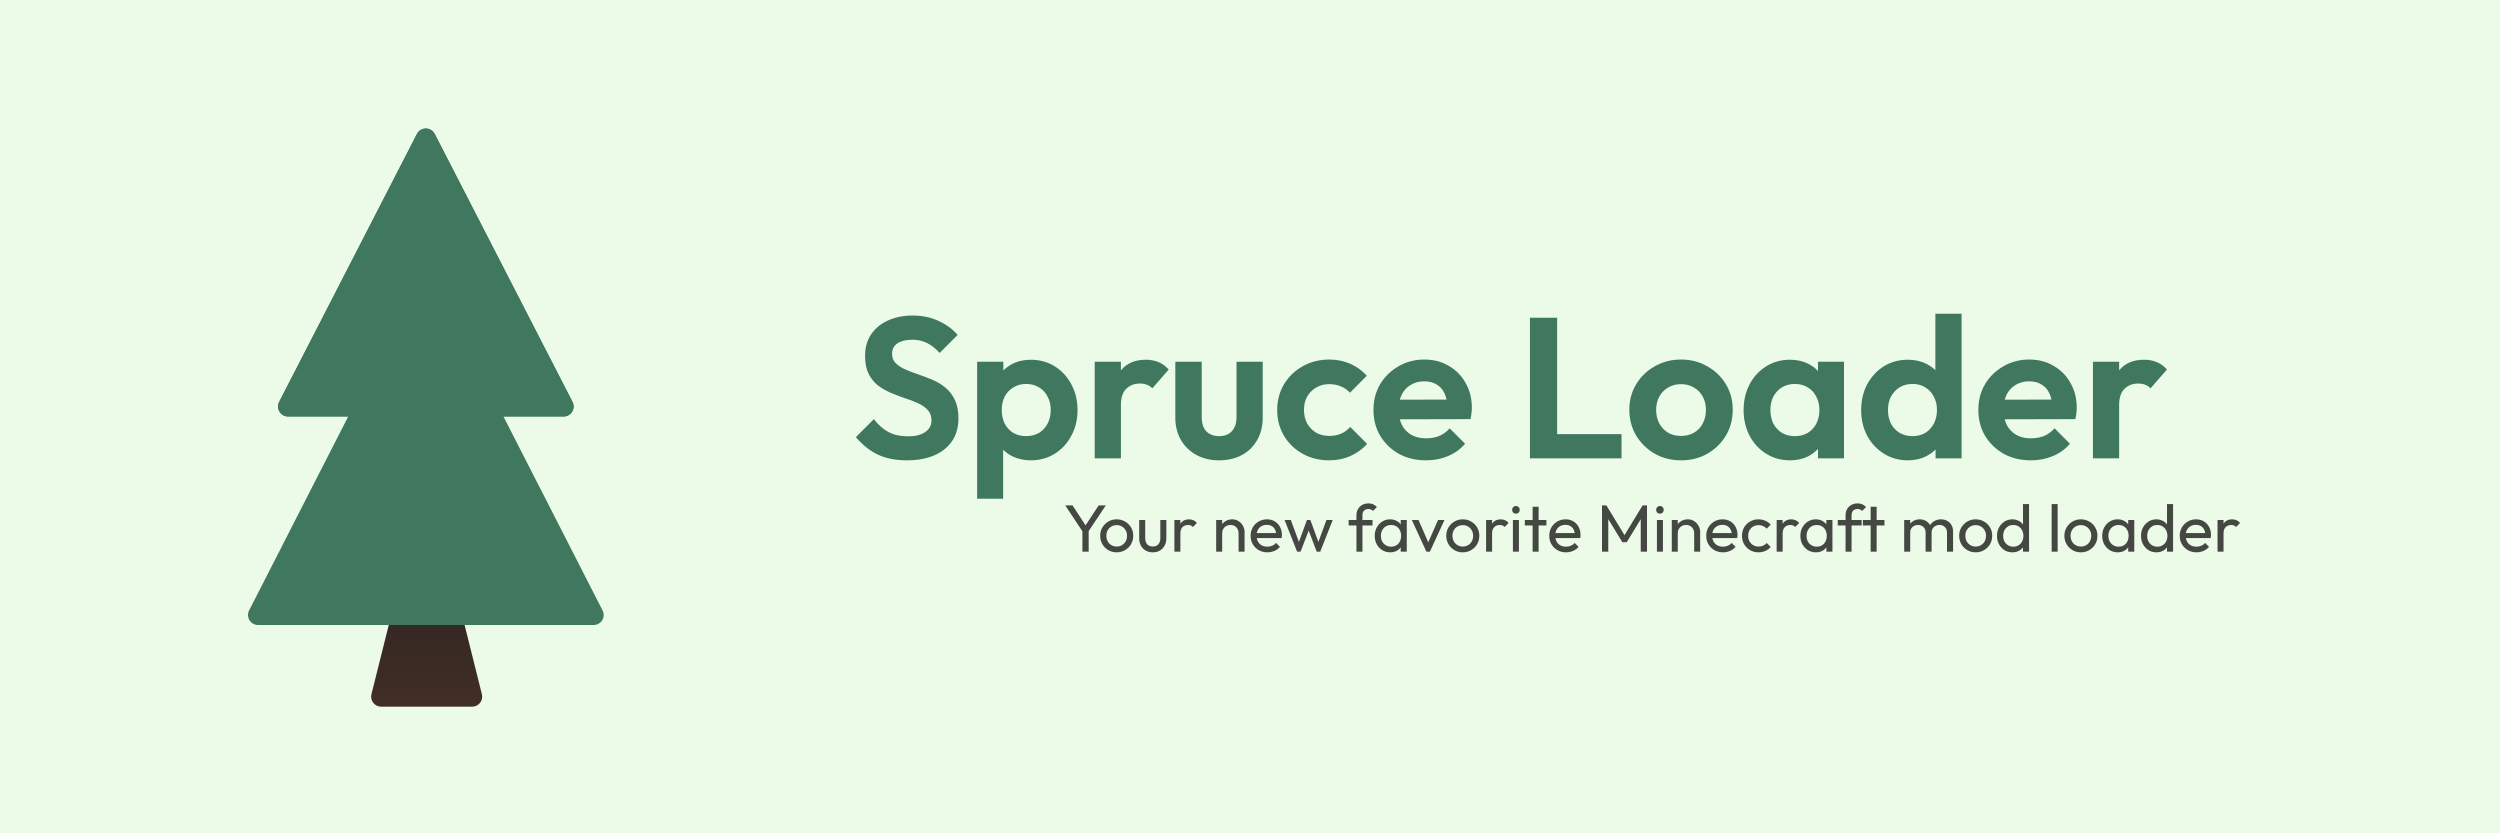 <svg width="1500" height="500" viewBox="0 0 1500 500" fill="none" xmlns="http://www.w3.org/2000/svg">
<rect width="1500" height="500" fill="#EBFBE7"/>
<path d="M544.12 276.2C537.32 276.2 531.48 275.04 526.6 272.72C521.8 270.4 517.44 266.92 513.52 262.28L524.32 251.48C526.8 254.76 529.68 257.32 532.96 259.16C536.24 260.92 540.24 261.8 544.96 261.8C549.2 261.8 552.56 260.96 555.04 259.28C557.6 257.6 558.88 255.28 558.88 252.32C558.88 249.76 558.16 247.68 556.72 246.08C555.28 244.48 553.36 243.12 550.96 242C548.64 240.88 546.04 239.88 543.16 239C540.36 238.04 537.52 236.96 534.64 235.76C531.84 234.56 529.24 233.08 526.84 231.32C524.52 229.48 522.64 227.16 521.2 224.36C519.76 221.48 519.04 217.88 519.04 213.56C519.04 208.44 520.28 204.08 522.76 200.48C525.24 196.88 528.64 194.12 532.96 192.2C537.28 190.28 542.16 189.32 547.6 189.32C553.36 189.32 558.56 190.4 563.2 192.56C567.84 194.72 571.64 197.52 574.6 200.96L563.8 211.76C561.32 209.04 558.76 207.04 556.12 205.76C553.56 204.48 550.64 203.84 547.36 203.84C543.6 203.84 540.64 204.56 538.48 206C536.32 207.44 535.24 209.52 535.24 212.24C535.24 214.56 535.96 216.44 537.4 217.88C538.84 219.32 540.72 220.56 543.04 221.6C545.44 222.64 548.04 223.64 550.84 224.6C553.72 225.56 556.56 226.64 559.36 227.84C562.24 229.04 564.84 230.6 567.16 232.52C569.56 234.44 571.48 236.92 572.92 239.96C574.36 242.92 575.08 246.6 575.08 251C575.08 258.84 572.32 265 566.8 269.48C561.28 273.96 553.72 276.2 544.12 276.2ZM618.44 276.2C614.28 276.2 610.52 275.36 607.16 273.68C603.8 271.92 601.12 269.56 599.12 266.6C597.12 263.64 596.04 260.24 595.88 256.4V235.88C596.04 232.04 597.12 228.64 599.12 225.68C601.2 222.64 603.88 220.24 607.16 218.48C610.52 216.72 614.28 215.84 618.44 215.84C623.8 215.84 628.6 217.16 632.84 219.8C637.08 222.44 640.4 226.04 642.8 230.6C645.28 235.16 646.52 240.32 646.52 246.08C646.52 251.76 645.28 256.88 642.8 261.44C640.4 266 637.08 269.6 632.84 272.24C628.6 274.88 623.8 276.2 618.44 276.2ZM615.68 261.68C618.56 261.68 621.12 261.04 623.36 259.76C625.6 258.4 627.32 256.56 628.52 254.24C629.8 251.84 630.44 249.08 630.44 245.96C630.44 242.92 629.8 240.24 628.52 237.92C627.32 235.52 625.6 233.68 623.36 232.4C621.12 231.04 618.56 230.36 615.68 230.36C612.88 230.36 610.36 231.04 608.12 232.4C605.88 233.68 604.12 235.52 602.84 237.92C601.64 240.24 601.04 242.92 601.04 245.96C601.04 249.08 601.64 251.84 602.84 254.24C604.12 256.56 605.84 258.4 608 259.76C610.24 261.04 612.8 261.68 615.68 261.68ZM586.28 299.24V217.04H602V232.28L599.36 246.32L601.88 260.36V299.24H586.28ZM656.827 275V217.04H672.547V275H656.827ZM672.547 242.96L666.427 238.88C667.147 231.76 669.227 226.16 672.667 222.08C676.107 217.92 681.067 215.84 687.547 215.84C690.347 215.84 692.867 216.32 695.107 217.28C697.347 218.16 699.387 219.64 701.227 221.72L691.387 233C690.507 232.04 689.427 231.32 688.147 230.84C686.947 230.36 685.547 230.12 683.947 230.12C680.587 230.12 677.827 231.2 675.667 233.36C673.587 235.44 672.547 238.64 672.547 242.96ZM731.469 276.2C726.349 276.2 721.789 275.12 717.789 272.96C713.869 270.8 710.789 267.8 708.549 263.96C706.309 260.12 705.189 255.68 705.189 250.64V217.04H721.029V250.28C721.029 252.68 721.429 254.76 722.229 256.52C723.029 258.2 724.229 259.48 725.829 260.36C727.429 261.24 729.309 261.68 731.469 261.68C734.749 261.68 737.309 260.68 739.149 258.68C740.989 256.68 741.909 253.88 741.909 250.28V217.04H757.629V250.64C757.629 255.76 756.509 260.24 754.269 264.08C752.109 267.92 749.029 270.92 745.029 273.08C741.109 275.16 736.589 276.2 731.469 276.2ZM797.508 276.2C791.588 276.2 786.268 274.88 781.548 272.24C776.828 269.6 773.108 266 770.388 261.44C767.668 256.88 766.308 251.76 766.308 246.08C766.308 240.32 767.668 235.16 770.388 230.6C773.108 226.04 776.828 222.44 781.548 219.8C786.348 217.08 791.668 215.72 797.508 215.72C802.068 215.72 806.268 216.56 810.108 218.24C813.948 219.92 817.268 222.32 820.068 225.44L809.988 235.64C808.468 233.96 806.628 232.68 804.468 231.8C802.388 230.92 800.068 230.48 797.508 230.48C794.628 230.48 792.028 231.16 789.708 232.52C787.468 233.8 785.668 235.6 784.308 237.92C783.028 240.16 782.388 242.84 782.388 245.96C782.388 249 783.028 251.72 784.308 254.12C785.668 256.44 787.468 258.28 789.708 259.64C792.028 260.92 794.628 261.56 797.508 261.56C800.148 261.56 802.508 261.12 804.588 260.24C806.748 259.28 808.588 257.92 810.108 256.16L820.308 266.36C817.348 269.56 813.948 272 810.108 273.68C806.268 275.36 802.068 276.2 797.508 276.2ZM855.641 276.2C849.561 276.2 844.161 274.92 839.441 272.36C834.721 269.72 830.961 266.12 828.161 261.56C825.441 257 824.081 251.8 824.081 245.96C824.081 240.2 825.401 235.08 828.041 230.6C830.761 226.04 834.441 222.44 839.081 219.8C843.721 217.08 848.881 215.72 854.561 215.72C860.161 215.72 865.081 217 869.321 219.56C873.641 222.04 877.001 225.48 879.401 229.88C881.881 234.2 883.121 239.12 883.121 244.64C883.121 245.68 883.041 246.76 882.881 247.88C882.801 248.92 882.601 250.12 882.281 251.48L833.561 251.6V239.84L874.961 239.72L868.601 244.64C868.441 241.2 867.801 238.32 866.681 236C865.641 233.68 864.081 231.92 862.001 230.72C860.001 229.44 857.521 228.8 854.561 228.8C851.441 228.8 848.721 229.52 846.401 230.96C844.081 232.32 842.281 234.28 841.001 236.84C839.801 239.32 839.201 242.28 839.201 245.72C839.201 249.24 839.841 252.32 841.121 254.96C842.481 257.52 844.401 259.52 846.881 260.96C849.361 262.32 852.241 263 855.521 263C858.481 263 861.161 262.52 863.561 261.56C865.961 260.52 868.041 259 869.801 257L879.041 266.24C876.241 269.52 872.801 272 868.721 273.68C864.721 275.36 860.361 276.2 855.641 276.2ZM917.96 275V190.64H934.28V275H917.96ZM929.96 275V260.48H972.92V275H929.96ZM1008.68 276.2C1002.84 276.2 997.557 274.88 992.837 272.24C988.197 269.52 984.477 265.88 981.677 261.32C978.957 256.68 977.597 251.52 977.597 245.84C977.597 240.16 978.957 235.08 981.677 230.6C984.397 226.04 988.117 222.44 992.837 219.8C997.557 217.08 1002.8 215.72 1008.56 215.72C1014.48 215.72 1019.76 217.08 1024.4 219.8C1029.12 222.44 1032.84 226.04 1035.56 230.6C1038.28 235.08 1039.64 240.16 1039.64 245.84C1039.64 251.52 1038.28 256.68 1035.56 261.32C1032.84 265.88 1029.12 269.52 1024.4 272.24C1019.76 274.88 1014.52 276.2 1008.68 276.2ZM1008.56 261.56C1011.52 261.56 1014.12 260.92 1016.36 259.64C1018.68 258.28 1020.44 256.44 1021.64 254.12C1022.92 251.72 1023.56 249 1023.56 245.96C1023.56 242.92 1022.92 240.24 1021.64 237.92C1020.36 235.6 1018.6 233.8 1016.36 232.52C1014.12 231.16 1011.52 230.48 1008.56 230.48C1005.68 230.48 1003.12 231.16 1000.88 232.52C998.637 233.8 996.877 235.6 995.597 237.92C994.317 240.24 993.677 242.92 993.677 245.96C993.677 249 994.317 251.72 995.597 254.12C996.877 256.44 998.637 258.28 1000.88 259.64C1003.12 260.92 1005.68 261.56 1008.56 261.56ZM1074 276.2C1068.72 276.2 1063.96 274.88 1059.72 272.24C1055.48 269.6 1052.16 266 1049.76 261.44C1047.36 256.88 1046.16 251.76 1046.16 246.08C1046.16 240.32 1047.36 235.16 1049.76 230.6C1052.16 226.04 1055.48 222.44 1059.72 219.8C1063.96 217.16 1068.72 215.84 1074 215.84C1078.16 215.84 1081.88 216.68 1085.16 218.36C1088.44 220.04 1091.04 222.4 1092.96 225.44C1094.96 228.4 1096.04 231.76 1096.2 235.52V256.4C1096.04 260.24 1094.96 263.64 1092.96 266.6C1091.04 269.56 1088.44 271.92 1085.16 273.68C1081.88 275.36 1078.16 276.2 1074 276.2ZM1076.88 261.68C1081.28 261.68 1084.84 260.24 1087.56 257.36C1090.28 254.4 1091.64 250.6 1091.64 245.96C1091.64 242.92 1091 240.24 1089.72 237.92C1088.52 235.52 1086.8 233.68 1084.56 232.4C1082.4 231.04 1079.84 230.36 1076.88 230.36C1074 230.36 1071.44 231.04 1069.2 232.4C1067.04 233.68 1065.32 235.52 1064.04 237.92C1062.84 240.24 1062.24 242.92 1062.24 245.96C1062.24 249.08 1062.84 251.84 1064.04 254.24C1065.32 256.56 1067.04 258.4 1069.2 259.76C1071.44 261.04 1074 261.68 1076.88 261.68ZM1090.8 275V259.4L1093.32 245.24L1090.8 231.32V217.04H1106.4V275H1090.8ZM1144.78 276.2C1139.42 276.2 1134.62 274.88 1130.38 272.24C1126.14 269.6 1122.78 266 1120.3 261.44C1117.9 256.88 1116.7 251.76 1116.7 246.08C1116.7 240.32 1117.9 235.16 1120.3 230.6C1122.78 226.04 1126.1 222.44 1130.26 219.8C1134.5 217.16 1139.34 215.84 1144.78 215.84C1148.94 215.84 1152.66 216.68 1155.94 218.36C1159.3 220.04 1161.98 222.4 1163.98 225.44C1166.06 228.4 1167.18 231.76 1167.34 235.52V256.16C1167.18 259.92 1166.1 263.32 1164.1 266.36C1162.1 269.4 1159.42 271.8 1156.06 273.56C1152.7 275.32 1148.94 276.2 1144.78 276.2ZM1147.42 261.68C1150.38 261.68 1152.94 261.04 1155.1 259.76C1157.34 258.4 1159.06 256.56 1160.26 254.24C1161.54 251.84 1162.18 249.08 1162.18 245.96C1162.18 242.92 1161.54 240.24 1160.26 237.92C1159.06 235.52 1157.34 233.68 1155.1 232.4C1152.94 231.04 1150.42 230.36 1147.54 230.36C1144.58 230.36 1141.98 231.04 1139.74 232.4C1137.58 233.76 1135.86 235.6 1134.58 237.92C1133.38 240.24 1132.78 242.92 1132.78 245.96C1132.78 249.08 1133.38 251.84 1134.58 254.24C1135.86 256.56 1137.62 258.4 1139.86 259.76C1142.1 261.04 1144.62 261.68 1147.42 261.68ZM1176.94 275H1161.34V259.4L1163.86 245.24L1161.22 231.32V188.24H1176.94V275ZM1218.57 276.2C1212.49 276.2 1207.09 274.92 1202.37 272.36C1197.65 269.72 1193.89 266.12 1191.09 261.56C1188.37 257 1187.01 251.8 1187.01 245.96C1187.01 240.2 1188.33 235.08 1190.97 230.6C1193.69 226.04 1197.37 222.44 1202.01 219.8C1206.65 217.08 1211.81 215.72 1217.49 215.72C1223.09 215.72 1228.01 217 1232.25 219.56C1236.57 222.04 1239.93 225.48 1242.33 229.88C1244.81 234.2 1246.05 239.12 1246.05 244.64C1246.05 245.68 1245.97 246.76 1245.81 247.88C1245.73 248.92 1245.53 250.12 1245.21 251.48L1196.49 251.6V239.84L1237.89 239.72L1231.53 244.64C1231.37 241.2 1230.73 238.32 1229.61 236C1228.57 233.68 1227.01 231.92 1224.93 230.72C1222.93 229.44 1220.45 228.8 1217.49 228.8C1214.37 228.8 1211.65 229.52 1209.33 230.96C1207.01 232.32 1205.21 234.28 1203.93 236.84C1202.73 239.32 1202.13 242.28 1202.13 245.72C1202.13 249.24 1202.77 252.32 1204.05 254.96C1205.41 257.52 1207.33 259.52 1209.81 260.96C1212.29 262.32 1215.17 263 1218.45 263C1221.41 263 1224.09 262.52 1226.49 261.56C1228.89 260.52 1230.97 259 1232.73 257L1241.97 266.24C1239.17 269.52 1235.73 272 1231.65 273.68C1227.65 275.36 1223.29 276.2 1218.57 276.2ZM1255.77 275V217.04H1271.49V275H1255.77ZM1271.49 242.96L1265.37 238.88C1266.09 231.76 1268.17 226.16 1271.61 222.08C1275.05 217.92 1280.01 215.84 1286.49 215.84C1289.29 215.84 1291.81 216.32 1294.05 217.28C1296.29 218.16 1298.33 219.64 1300.17 221.72L1290.33 233C1289.45 232.04 1288.37 231.32 1287.09 230.84C1285.89 230.36 1284.49 230.12 1282.89 230.12C1279.53 230.12 1276.77 231.2 1274.61 233.36C1272.53 235.44 1271.49 238.64 1271.49 242.96Z" fill="url(#paint0_linear_23_159)"/>
<path d="M650.08 319.72L639.16 303.24H643.52L652.32 316.72H650.36L659.2 303.24H663.48L652.48 319.72H650.08ZM649.44 331V317.24H653.2V331H649.44ZM670.023 331.4C668.156 331.4 666.476 330.96 664.983 330.08C663.49 329.2 662.303 328.013 661.423 326.52C660.543 325 660.103 323.307 660.103 321.44C660.103 319.6 660.543 317.947 661.423 316.48C662.303 314.987 663.49 313.8 664.983 312.92C666.476 312.04 668.156 311.6 670.023 311.6C671.863 311.6 673.53 312.04 675.023 312.92C676.543 313.773 677.743 314.947 678.623 316.44C679.503 317.933 679.943 319.6 679.943 321.44C679.943 323.307 679.503 325 678.623 326.52C677.743 328.013 676.543 329.2 675.023 330.08C673.53 330.96 671.863 331.4 670.023 331.4ZM670.023 327.92C671.223 327.92 672.29 327.64 673.223 327.08C674.156 326.52 674.89 325.76 675.423 324.8C675.956 323.813 676.223 322.693 676.223 321.44C676.223 320.213 675.943 319.12 675.383 318.16C674.85 317.2 674.116 316.453 673.183 315.92C672.276 315.36 671.223 315.08 670.023 315.08C668.823 315.08 667.756 315.36 666.823 315.92C665.89 316.453 665.156 317.2 664.623 318.16C664.09 319.12 663.823 320.213 663.823 321.44C663.823 322.693 664.09 323.813 664.623 324.8C665.156 325.76 665.89 326.52 666.823 327.08C667.756 327.64 668.823 327.92 670.023 327.92ZM691.639 331.4C690.093 331.4 688.693 331.053 687.439 330.36C686.213 329.64 685.253 328.653 684.559 327.4C683.866 326.147 683.519 324.693 683.519 323.04V312H687.119V322.88C687.119 323.92 687.293 324.827 687.639 325.6C688.013 326.347 688.546 326.92 689.239 327.32C689.933 327.72 690.746 327.92 691.679 327.92C693.093 327.92 694.199 327.48 694.999 326.6C695.799 325.693 696.199 324.453 696.199 322.88V312H699.799V323.04C699.799 324.693 699.453 326.147 698.759 327.4C698.066 328.653 697.106 329.64 695.879 330.36C694.679 331.053 693.266 331.4 691.639 331.4ZM704.624 331V312H708.224V331H704.624ZM708.224 320.16L706.864 319.56C706.864 317.133 707.424 315.2 708.544 313.76C709.664 312.32 711.278 311.6 713.384 311.6C714.344 311.6 715.211 311.773 715.984 312.12C716.758 312.44 717.478 312.987 718.144 313.76L715.784 316.2C715.384 315.773 714.944 315.467 714.464 315.28C713.984 315.093 713.424 315 712.784 315C711.451 315 710.358 315.427 709.504 316.28C708.651 317.133 708.224 318.427 708.224 320.16ZM743.143 331V319.92C743.143 318.48 742.689 317.293 741.783 316.36C740.876 315.427 739.703 314.96 738.263 314.96C737.303 314.96 736.449 315.173 735.703 315.6C734.956 316.027 734.369 316.613 733.943 317.36C733.516 318.107 733.303 318.96 733.303 319.92L731.823 319.08C731.823 317.64 732.143 316.36 732.783 315.24C733.423 314.12 734.316 313.24 735.463 312.6C736.609 311.933 737.903 311.6 739.343 311.6C740.783 311.6 742.049 311.96 743.143 312.68C744.263 313.4 745.143 314.347 745.783 315.52C746.423 316.667 746.743 317.893 746.743 319.2V331H743.143ZM729.702 331V312H733.303V331H729.702ZM760.417 331.4C758.523 331.4 756.817 330.973 755.297 330.12C753.777 329.24 752.577 328.053 751.697 326.56C750.817 325.067 750.377 323.373 750.377 321.48C750.377 319.613 750.803 317.933 751.657 316.44C752.537 314.947 753.71 313.773 755.177 312.92C756.67 312.04 758.337 311.6 760.177 311.6C761.937 311.6 763.483 312 764.817 312.8C766.177 313.6 767.23 314.707 767.977 316.12C768.75 317.533 769.137 319.133 769.137 320.92C769.137 321.187 769.123 321.48 769.097 321.8C769.07 322.093 769.017 322.44 768.937 322.84H752.897V319.84H767.017L765.697 321C765.697 319.72 765.47 318.64 765.017 317.76C764.563 316.853 763.923 316.16 763.097 315.68C762.27 315.173 761.27 314.92 760.097 314.92C758.87 314.92 757.79 315.187 756.857 315.72C755.923 316.253 755.203 317 754.697 317.96C754.19 318.92 753.937 320.053 753.937 321.36C753.937 322.693 754.203 323.867 754.737 324.88C755.27 325.867 756.03 326.64 757.017 327.2C758.003 327.733 759.137 328 760.417 328C761.483 328 762.457 327.813 763.337 327.44C764.243 327.067 765.017 326.507 765.657 325.76L767.977 328.12C767.07 329.187 765.95 330 764.617 330.56C763.31 331.12 761.91 331.4 760.417 331.4ZM778.268 331L770.748 312H774.508L779.948 326.8H778.748L784.148 312H786.228L791.628 326.8H790.428L795.868 312H799.628L792.148 331H790.028L784.548 316.64H785.868L780.348 331H778.268ZM813.868 331V309.16C813.868 307.747 814.174 306.52 814.788 305.48C815.401 304.413 816.241 303.573 817.308 302.96C818.401 302.347 819.668 302.04 821.108 302.04C822.201 302.04 823.148 302.227 823.948 302.6C824.748 302.973 825.481 303.52 826.148 304.24L823.788 306.56C823.441 306.187 823.054 305.907 822.628 305.72C822.201 305.507 821.681 305.4 821.068 305.4C819.921 305.4 819.028 305.733 818.388 306.4C817.774 307.067 817.468 307.987 817.468 309.16V331H813.868ZM809.188 315.28V312H823.508V315.28H809.188ZM834.111 331.4C832.377 331.4 830.804 330.973 829.391 330.12C827.977 329.24 826.857 328.053 826.031 326.56C825.231 325.067 824.831 323.387 824.831 321.52C824.831 319.653 825.231 317.973 826.031 316.48C826.857 314.987 827.964 313.8 829.351 312.92C830.764 312.04 832.351 311.6 834.111 311.6C835.551 311.6 836.831 311.907 837.951 312.52C839.097 313.107 840.017 313.933 840.711 315C841.404 316.04 841.791 317.253 841.871 318.64V324.36C841.791 325.72 841.404 326.933 840.711 328C840.044 329.067 839.137 329.907 837.991 330.52C836.871 331.107 835.577 331.4 834.111 331.4ZM834.711 328C836.497 328 837.937 327.4 839.031 326.2C840.124 324.973 840.671 323.413 840.671 321.52C840.671 320.213 840.417 319.08 839.911 318.12C839.431 317.133 838.737 316.373 837.831 315.84C836.924 315.28 835.871 315 834.671 315C833.471 315 832.404 315.28 831.471 315.84C830.564 316.4 829.844 317.173 829.311 318.16C828.804 319.12 828.551 320.227 828.551 321.48C828.551 322.76 828.804 323.893 829.311 324.88C829.844 325.84 830.577 326.6 831.511 327.16C832.444 327.72 833.511 328 834.711 328ZM840.431 331V325.88L841.111 321.24L840.431 316.64V312H844.071V331H840.431ZM855.832 331L847.112 312H851.112L858.112 328.04H855.792L862.832 312H866.672L857.952 331H855.832ZM877.679 331.4C875.813 331.4 874.133 330.96 872.639 330.08C871.146 329.2 869.959 328.013 869.079 326.52C868.199 325 867.759 323.307 867.759 321.44C867.759 319.6 868.199 317.947 869.079 316.48C869.959 314.987 871.146 313.8 872.639 312.92C874.133 312.04 875.813 311.6 877.679 311.6C879.519 311.6 881.186 312.04 882.679 312.92C884.199 313.773 885.399 314.947 886.279 316.44C887.159 317.933 887.599 319.6 887.599 321.44C887.599 323.307 887.159 325 886.279 326.52C885.399 328.013 884.199 329.2 882.679 330.08C881.186 330.96 879.519 331.4 877.679 331.4ZM877.679 327.92C878.879 327.92 879.946 327.64 880.879 327.08C881.813 326.52 882.546 325.76 883.079 324.8C883.613 323.813 883.879 322.693 883.879 321.44C883.879 320.213 883.599 319.12 883.039 318.16C882.506 317.2 881.773 316.453 880.839 315.92C879.933 315.36 878.879 315.08 877.679 315.08C876.479 315.08 875.413 315.36 874.479 315.92C873.546 316.453 872.813 317.2 872.279 318.16C871.746 319.12 871.479 320.213 871.479 321.44C871.479 322.693 871.746 323.813 872.279 324.8C872.813 325.76 873.546 326.52 874.479 327.08C875.413 327.64 876.479 327.92 877.679 327.92ZM891.656 331V312H895.256V331H891.656ZM895.256 320.16L893.896 319.56C893.896 317.133 894.456 315.2 895.576 313.76C896.696 312.32 898.309 311.6 900.416 311.6C901.376 311.6 902.242 311.773 903.016 312.12C903.789 312.44 904.509 312.987 905.176 313.76L902.816 316.2C902.416 315.773 901.976 315.467 901.496 315.28C901.016 315.093 900.456 315 899.816 315C898.482 315 897.389 315.427 896.536 316.28C895.682 317.133 895.256 318.427 895.256 320.16ZM907.75 331V312H911.35V331H907.75ZM909.55 308.2C908.884 308.2 908.337 307.987 907.91 307.56C907.484 307.107 907.27 306.547 907.27 305.88C907.27 305.24 907.484 304.707 907.91 304.28C908.337 303.827 908.884 303.6 909.55 303.6C910.217 303.6 910.764 303.827 911.19 304.28C911.617 304.707 911.83 305.24 911.83 305.88C911.83 306.547 911.617 307.107 911.19 307.56C910.764 307.987 910.217 308.2 909.55 308.2ZM919.576 331V304.04H923.176V331H919.576ZM914.896 315.28V312H927.856V315.28H914.896ZM939.596 331.4C937.703 331.4 935.996 330.973 934.476 330.12C932.956 329.24 931.756 328.053 930.876 326.56C929.996 325.067 929.556 323.373 929.556 321.48C929.556 319.613 929.983 317.933 930.836 316.44C931.716 314.947 932.89 313.773 934.356 312.92C935.85 312.04 937.516 311.6 939.356 311.6C941.116 311.6 942.663 312 943.996 312.8C945.356 313.6 946.41 314.707 947.156 316.12C947.93 317.533 948.316 319.133 948.316 320.92C948.316 321.187 948.303 321.48 948.276 321.8C948.25 322.093 948.196 322.44 948.116 322.84H932.076V319.84H946.196L944.876 321C944.876 319.72 944.65 318.64 944.196 317.76C943.743 316.853 943.103 316.16 942.276 315.68C941.45 315.173 940.45 314.92 939.276 314.92C938.05 314.92 936.97 315.187 936.036 315.72C935.103 316.253 934.383 317 933.876 317.96C933.37 318.92 933.116 320.053 933.116 321.36C933.116 322.693 933.383 323.867 933.916 324.88C934.45 325.867 935.21 326.64 936.196 327.2C937.183 327.733 938.316 328 939.596 328C940.663 328 941.636 327.813 942.516 327.44C943.423 327.067 944.196 326.507 944.836 325.76L947.156 328.12C946.25 329.187 945.13 330 943.796 330.56C942.49 331.12 941.09 331.4 939.596 331.4ZM961.202 331V303.24H963.842L975.602 322.56H973.802L985.562 303.24H988.202V331H984.442V309.84L985.322 310.08L976.042 325.32H973.402L964.122 310.08L964.962 309.84V331H961.202ZM994.157 331V312H997.757V331H994.157ZM995.957 308.2C995.29 308.2 994.743 307.987 994.317 307.56C993.89 307.107 993.677 306.547 993.677 305.88C993.677 305.24 993.89 304.707 994.317 304.28C994.743 303.827 995.29 303.6 995.957 303.6C996.623 303.6 997.17 303.827 997.597 304.28C998.023 304.707 998.237 305.24 998.237 305.88C998.237 306.547 998.023 307.107 997.597 307.56C997.17 307.987 996.623 308.2 995.957 308.2ZM1016.5 331V319.92C1016.5 318.48 1016.05 317.293 1015.14 316.36C1014.24 315.427 1013.06 314.96 1011.62 314.96C1010.66 314.96 1009.81 315.173 1009.06 315.6C1008.32 316.027 1007.73 316.613 1007.3 317.36C1006.88 318.107 1006.66 318.96 1006.66 319.92L1005.18 319.08C1005.18 317.64 1005.5 316.36 1006.14 315.24C1006.78 314.12 1007.68 313.24 1008.82 312.6C1009.97 311.933 1011.26 311.6 1012.7 311.6C1014.14 311.6 1015.41 311.96 1016.5 312.68C1017.62 313.4 1018.5 314.347 1019.14 315.52C1019.78 316.667 1020.1 317.893 1020.1 319.2V331H1016.5ZM1003.06 331V312H1006.66V331H1003.06ZM1033.78 331.4C1031.88 331.4 1030.18 330.973 1028.66 330.12C1027.14 329.24 1025.94 328.053 1025.06 326.56C1024.18 325.067 1023.74 323.373 1023.74 321.48C1023.74 319.613 1024.16 317.933 1025.02 316.44C1025.9 314.947 1027.07 313.773 1028.54 312.92C1030.03 312.04 1031.7 311.6 1033.54 311.6C1035.3 311.6 1036.84 312 1038.18 312.8C1039.54 313.6 1040.59 314.707 1041.34 316.12C1042.11 317.533 1042.5 319.133 1042.5 320.92C1042.5 321.187 1042.48 321.48 1042.46 321.8C1042.43 322.093 1042.38 322.44 1042.3 322.84H1026.26V319.84H1040.38L1039.06 321C1039.06 319.72 1038.83 318.64 1038.38 317.76C1037.92 316.853 1037.28 316.16 1036.46 315.68C1035.63 315.173 1034.63 314.92 1033.46 314.92C1032.23 314.92 1031.15 315.187 1030.22 315.72C1029.28 316.253 1028.56 317 1028.06 317.96C1027.55 318.92 1027.3 320.053 1027.3 321.36C1027.3 322.693 1027.56 323.867 1028.1 324.88C1028.63 325.867 1029.39 326.64 1030.38 327.2C1031.36 327.733 1032.5 328 1033.78 328C1034.84 328 1035.82 327.813 1036.7 327.44C1037.6 327.067 1038.38 326.507 1039.02 325.76L1041.34 328.12C1040.43 329.187 1039.31 330 1037.98 330.56C1036.67 331.12 1035.27 331.4 1033.78 331.4ZM1055.1 331.4C1053.23 331.4 1051.54 330.96 1050.02 330.08C1048.53 329.2 1047.34 328.013 1046.46 326.52C1045.61 325 1045.18 323.32 1045.18 321.48C1045.18 319.613 1045.61 317.933 1046.46 316.44C1047.34 314.947 1048.53 313.773 1050.02 312.92C1051.54 312.04 1053.23 311.6 1055.1 311.6C1056.57 311.6 1057.93 311.88 1059.18 312.44C1060.43 312.973 1061.51 313.76 1062.42 314.8L1060.02 317.2C1059.43 316.507 1058.71 315.987 1057.86 315.64C1057.03 315.267 1056.11 315.08 1055.1 315.08C1053.9 315.08 1052.83 315.36 1051.9 315.92C1050.97 316.453 1050.23 317.2 1049.7 318.16C1049.17 319.12 1048.9 320.227 1048.9 321.48C1048.9 322.733 1049.17 323.84 1049.7 324.8C1050.23 325.76 1050.97 326.52 1051.9 327.08C1052.83 327.64 1053.9 327.92 1055.1 327.92C1056.11 327.92 1057.03 327.747 1057.86 327.4C1058.71 327.027 1059.45 326.493 1060.06 325.8L1062.42 328.2C1061.54 329.213 1060.46 330 1059.18 330.56C1057.93 331.12 1056.57 331.4 1055.1 331.4ZM1065.99 331V312H1069.59V331H1065.99ZM1069.59 320.16L1068.23 319.56C1068.23 317.133 1068.79 315.2 1069.91 313.76C1071.03 312.32 1072.64 311.6 1074.75 311.6C1075.71 311.6 1076.58 311.773 1077.35 312.12C1078.12 312.44 1078.84 312.987 1079.51 313.76L1077.15 316.2C1076.75 315.773 1076.31 315.467 1075.83 315.28C1075.35 315.093 1074.79 315 1074.15 315C1072.82 315 1071.72 315.427 1070.87 316.28C1070.02 317.133 1069.59 318.427 1069.59 320.16ZM1089.5 331.4C1087.77 331.4 1086.19 330.973 1084.78 330.12C1083.37 329.24 1082.25 328.053 1081.42 326.56C1080.62 325.067 1080.22 323.387 1080.22 321.52C1080.22 319.653 1080.62 317.973 1081.42 316.48C1082.25 314.987 1083.35 313.8 1084.74 312.92C1086.15 312.04 1087.74 311.6 1089.5 311.6C1090.94 311.6 1092.22 311.907 1093.34 312.52C1094.49 313.107 1095.41 313.933 1096.1 315C1096.79 316.04 1097.18 317.253 1097.26 318.64V324.36C1097.18 325.72 1096.79 326.933 1096.1 328C1095.43 329.067 1094.53 329.907 1093.38 330.52C1092.26 331.107 1090.97 331.4 1089.5 331.4ZM1090.1 328C1091.89 328 1093.33 327.4 1094.42 326.2C1095.51 324.973 1096.06 323.413 1096.06 321.52C1096.06 320.213 1095.81 319.08 1095.3 318.12C1094.82 317.133 1094.13 316.373 1093.22 315.84C1092.31 315.28 1091.26 315 1090.06 315C1088.86 315 1087.79 315.28 1086.86 315.84C1085.95 316.4 1085.23 317.173 1084.7 318.16C1084.19 319.12 1083.94 320.227 1083.94 321.48C1083.94 322.76 1084.19 323.893 1084.7 324.88C1085.23 325.84 1085.97 326.6 1086.9 327.16C1087.83 327.72 1088.9 328 1090.1 328ZM1095.82 331V325.88L1096.5 321.24L1095.82 316.64V312H1099.46V331H1095.82ZM1107.34 331V309.16C1107.34 307.747 1107.65 306.52 1108.26 305.48C1108.88 304.413 1109.72 303.573 1110.78 302.96C1111.88 302.347 1113.14 302.04 1114.58 302.04C1115.68 302.04 1116.62 302.227 1117.42 302.6C1118.22 302.973 1118.96 303.52 1119.62 304.24L1117.26 306.56C1116.92 306.187 1116.53 305.907 1116.1 305.72C1115.68 305.507 1115.16 305.4 1114.54 305.4C1113.4 305.4 1112.5 305.733 1111.86 306.4C1111.25 307.067 1110.94 307.987 1110.94 309.16V331H1107.34ZM1102.66 315.28V312H1116.98V315.28H1102.66ZM1122.39 331V304.04H1125.99V331H1122.39ZM1117.71 315.28V312H1130.67V315.28H1117.71ZM1142.51 331V312H1146.12V331H1142.51ZM1155.36 331V319.52C1155.36 318.107 1154.92 317 1154.04 316.2C1153.18 315.373 1152.1 314.96 1150.8 314.96C1149.92 314.96 1149.13 315.147 1148.44 315.52C1147.74 315.893 1147.18 316.413 1146.76 317.08C1146.33 317.747 1146.12 318.547 1146.12 319.48L1144.64 318.76C1144.64 317.32 1144.94 316.067 1145.56 315C1146.2 313.933 1147.06 313.107 1148.16 312.52C1149.25 311.907 1150.48 311.6 1151.84 311.6C1153.17 311.6 1154.37 311.893 1155.44 312.48C1156.53 313.067 1157.38 313.893 1158 314.96C1158.64 316.027 1158.96 317.293 1158.96 318.76V331H1155.36ZM1168.2 331V319.52C1168.2 318.107 1167.76 317 1166.88 316.2C1166.02 315.373 1164.96 314.96 1163.68 314.96C1162.8 314.96 1162 315.147 1161.28 315.52C1160.58 315.893 1160.02 316.413 1159.6 317.08C1159.17 317.747 1158.96 318.547 1158.96 319.48L1156.92 318.76C1157 317.293 1157.38 316.04 1158.08 315C1158.8 313.933 1159.72 313.107 1160.84 312.52C1161.96 311.907 1163.18 311.6 1164.52 311.6C1165.9 311.6 1167.14 311.893 1168.24 312.48C1169.33 313.067 1170.2 313.893 1170.84 314.96C1171.5 316.027 1171.84 317.307 1171.84 318.8V331H1168.2ZM1185.41 331.4C1183.55 331.4 1181.87 330.96 1180.37 330.08C1178.88 329.2 1177.69 328.013 1176.81 326.52C1175.93 325 1175.49 323.307 1175.49 321.44C1175.49 319.6 1175.93 317.947 1176.81 316.48C1177.69 314.987 1178.88 313.8 1180.37 312.92C1181.87 312.04 1183.55 311.6 1185.41 311.6C1187.25 311.6 1188.92 312.04 1190.41 312.92C1191.93 313.773 1193.13 314.947 1194.01 316.44C1194.89 317.933 1195.33 319.6 1195.33 321.44C1195.33 323.307 1194.89 325 1194.01 326.52C1193.13 328.013 1191.93 329.2 1190.41 330.08C1188.92 330.96 1187.25 331.4 1185.41 331.4ZM1185.41 327.92C1186.61 327.92 1187.68 327.64 1188.61 327.08C1189.55 326.52 1190.28 325.76 1190.81 324.8C1191.35 323.813 1191.61 322.693 1191.61 321.44C1191.61 320.213 1191.33 319.12 1190.77 318.16C1190.24 317.2 1189.51 316.453 1188.57 315.92C1187.67 315.36 1186.61 315.08 1185.41 315.08C1184.21 315.08 1183.15 315.36 1182.21 315.92C1181.28 316.453 1180.55 317.2 1180.01 318.16C1179.48 319.12 1179.21 320.213 1179.21 321.44C1179.21 322.693 1179.48 323.813 1180.01 324.8C1180.55 325.76 1181.28 326.52 1182.21 327.08C1183.15 327.64 1184.21 327.92 1185.41 327.92ZM1207.43 331.4C1205.67 331.4 1204.1 330.973 1202.71 330.12C1201.32 329.24 1200.22 328.053 1199.39 326.56C1198.59 325.067 1198.19 323.387 1198.19 321.52C1198.19 319.653 1198.59 317.973 1199.39 316.48C1200.22 314.987 1201.32 313.8 1202.71 312.92C1204.1 312.04 1205.67 311.6 1207.43 311.6C1208.84 311.6 1210.12 311.907 1211.27 312.52C1212.42 313.107 1213.34 313.933 1214.03 315C1214.75 316.04 1215.15 317.253 1215.23 318.64V324.36C1215.15 325.72 1214.76 326.933 1214.07 328C1213.38 329.067 1212.46 329.907 1211.31 330.52C1210.16 331.107 1208.87 331.4 1207.43 331.4ZM1208.03 328C1209.23 328 1210.27 327.72 1211.15 327.16C1212.06 326.6 1212.76 325.84 1213.27 324.88C1213.78 323.893 1214.03 322.773 1214.03 321.52C1214.03 320.213 1213.76 319.08 1213.23 318.12C1212.72 317.16 1212.02 316.4 1211.11 315.84C1210.23 315.28 1209.19 315 1207.99 315C1206.79 315 1205.74 315.28 1204.83 315.84C1203.92 316.4 1203.2 317.173 1202.67 318.16C1202.16 319.12 1201.91 320.227 1201.91 321.48C1201.91 322.76 1202.16 323.893 1202.67 324.88C1203.2 325.84 1203.92 326.6 1204.83 327.16C1205.76 327.72 1206.83 328 1208.03 328ZM1217.43 331H1213.79V325.88L1214.47 321.24L1213.79 316.64V302.44H1217.43V331ZM1230.99 331V302.44H1234.59V331H1230.99ZM1248.54 331.4C1246.67 331.4 1244.99 330.96 1243.5 330.08C1242.01 329.2 1240.82 328.013 1239.94 326.52C1239.06 325 1238.62 323.307 1238.62 321.44C1238.62 319.6 1239.06 317.947 1239.94 316.48C1240.82 314.987 1242.01 313.8 1243.5 312.92C1244.99 312.04 1246.67 311.6 1248.54 311.6C1250.38 311.6 1252.05 312.04 1253.54 312.92C1255.06 313.773 1256.26 314.947 1257.14 316.44C1258.02 317.933 1258.46 319.6 1258.46 321.44C1258.46 323.307 1258.02 325 1257.14 326.52C1256.26 328.013 1255.06 329.2 1253.54 330.08C1252.05 330.96 1250.38 331.4 1248.54 331.4ZM1248.54 327.92C1249.74 327.92 1250.81 327.64 1251.74 327.08C1252.67 326.52 1253.41 325.76 1253.94 324.8C1254.47 323.813 1254.74 322.693 1254.74 321.44C1254.74 320.213 1254.46 319.12 1253.9 318.16C1253.37 317.2 1252.63 316.453 1251.7 315.92C1250.79 315.36 1249.74 315.08 1248.54 315.08C1247.34 315.08 1246.27 315.36 1245.34 315.92C1244.41 316.453 1243.67 317.2 1243.14 318.16C1242.61 319.12 1242.34 320.213 1242.34 321.44C1242.34 322.693 1242.61 323.813 1243.14 324.8C1243.67 325.76 1244.41 326.52 1245.34 327.08C1246.27 327.64 1247.34 327.92 1248.54 327.92ZM1270.6 331.4C1268.86 331.4 1267.29 330.973 1265.88 330.12C1264.46 329.24 1263.34 328.053 1262.51 326.56C1261.72 325.067 1261.32 323.387 1261.32 321.52C1261.32 319.653 1261.72 317.973 1262.51 316.48C1263.34 314.987 1264.45 313.8 1265.84 312.92C1267.25 312.04 1268.84 311.6 1270.6 311.6C1272.04 311.6 1273.32 311.907 1274.44 312.52C1275.58 313.107 1276.5 313.933 1277.2 315C1277.89 316.04 1278.28 317.253 1278.36 318.64V324.36C1278.28 325.72 1277.89 326.933 1277.2 328C1276.53 329.067 1275.62 329.907 1274.48 330.52C1273.36 331.107 1272.06 331.4 1270.6 331.4ZM1271.2 328C1272.98 328 1274.42 327.4 1275.52 326.2C1276.61 324.973 1277.16 323.413 1277.16 321.52C1277.16 320.213 1276.9 319.08 1276.4 318.12C1275.92 317.133 1275.22 316.373 1274.32 315.84C1273.41 315.28 1272.36 315 1271.16 315C1269.96 315 1268.89 315.28 1267.96 315.84C1267.05 316.4 1266.33 317.173 1265.8 318.16C1265.29 319.12 1265.04 320.227 1265.04 321.48C1265.04 322.76 1265.29 323.893 1265.8 324.88C1266.33 325.84 1267.06 326.6 1268 327.16C1268.93 327.72 1270 328 1271.2 328ZM1276.92 331V325.88L1277.6 321.24L1276.92 316.64V312H1280.56V331H1276.92ZM1293.84 331.4C1292.08 331.4 1290.5 330.973 1289.12 330.12C1287.73 329.24 1286.62 328.053 1285.8 326.56C1285 325.067 1284.6 323.387 1284.6 321.52C1284.6 319.653 1285 317.973 1285.8 316.48C1286.62 314.987 1287.73 313.8 1289.12 312.92C1290.5 312.04 1292.08 311.6 1293.84 311.6C1295.25 311.6 1296.53 311.907 1297.68 312.52C1298.82 313.107 1299.74 313.933 1300.44 315C1301.16 316.04 1301.56 317.253 1301.64 318.64V324.36C1301.56 325.72 1301.17 326.933 1300.48 328C1299.78 329.067 1298.86 329.907 1297.72 330.52C1296.57 331.107 1295.28 331.4 1293.84 331.4ZM1294.44 328C1295.64 328 1296.68 327.72 1297.56 327.16C1298.46 326.6 1299.17 325.84 1299.68 324.88C1300.18 323.893 1300.44 322.773 1300.44 321.52C1300.44 320.213 1300.17 319.08 1299.64 318.12C1299.13 317.16 1298.42 316.4 1297.52 315.84C1296.64 315.28 1295.6 315 1294.4 315C1293.2 315 1292.14 315.28 1291.24 315.84C1290.33 316.4 1289.61 317.173 1289.08 318.16C1288.57 319.12 1288.32 320.227 1288.32 321.48C1288.32 322.76 1288.57 323.893 1289.08 324.88C1289.61 325.84 1290.33 326.6 1291.24 327.16C1292.17 327.72 1293.24 328 1294.44 328ZM1303.84 331H1300.2V325.88L1300.88 321.24L1300.2 316.64V302.44H1303.84V331ZM1317.88 331.4C1315.98 331.4 1314.28 330.973 1312.76 330.12C1311.24 329.24 1310.04 328.053 1309.16 326.56C1308.28 325.067 1307.84 323.373 1307.84 321.48C1307.84 319.613 1308.26 317.933 1309.12 316.44C1310 314.947 1311.17 313.773 1312.64 312.92C1314.13 312.04 1315.8 311.6 1317.64 311.6C1319.4 311.6 1320.94 312 1322.28 312.8C1323.64 313.6 1324.69 314.707 1325.44 316.12C1326.21 317.533 1326.6 319.133 1326.6 320.92C1326.6 321.187 1326.58 321.48 1326.56 321.8C1326.53 322.093 1326.48 322.44 1326.4 322.84H1310.36V319.84H1324.48L1323.16 321C1323.16 319.72 1322.93 318.64 1322.48 317.76C1322.02 316.853 1321.38 316.16 1320.56 315.68C1319.73 315.173 1318.73 314.92 1317.56 314.92C1316.33 314.92 1315.25 315.187 1314.32 315.72C1313.38 316.253 1312.66 317 1312.16 317.96C1311.65 318.92 1311.4 320.053 1311.4 321.36C1311.4 322.693 1311.66 323.867 1312.2 324.88C1312.73 325.867 1313.49 326.64 1314.48 327.2C1315.46 327.733 1316.6 328 1317.88 328C1318.94 328 1319.92 327.813 1320.8 327.44C1321.7 327.067 1322.48 326.507 1323.12 325.76L1325.44 328.12C1324.53 329.187 1323.41 330 1322.08 330.56C1320.77 331.12 1319.37 331.4 1317.88 331.4ZM1330.52 331V312H1334.12V331H1330.52ZM1334.12 320.16L1332.76 319.56C1332.76 317.133 1333.32 315.2 1334.44 313.76C1335.56 312.32 1337.18 311.6 1339.28 311.6C1340.24 311.6 1341.11 311.773 1341.88 312.12C1342.66 312.44 1343.38 312.987 1344.04 313.76L1341.68 316.2C1341.28 315.773 1340.84 315.467 1340.36 315.28C1339.88 315.093 1339.32 315 1338.68 315C1337.35 315 1336.26 315.427 1335.4 316.28C1334.55 317.133 1334.12 318.427 1334.12 320.16Z" fill="#1C1B1B" fill-opacity="0.8"/>
<path d="M250.179 307.283C251.694 301.224 260.306 301.224 261.821 307.283L289.136 416.545C290.083 420.332 287.219 424 283.315 424H228.685C224.781 424 221.917 420.332 222.864 416.545L250.179 307.283Z" fill="url(#paint1_linear_23_159)"/>
<g filter="url(#filter0_d_23_159)">
<path fill-rule="evenodd" clip-rule="evenodd" d="M260.836 78.377C258.603 74.035 252.397 74.035 250.164 78.377L167.496 239.146C165.443 243.139 168.342 247.89 172.832 247.89H208.933L149.462 364.266C147.421 368.258 150.321 372.996 154.804 372.996H356.196C360.679 372.996 363.579 368.258 361.539 364.266L302.067 247.89H338.168C342.658 247.89 345.557 243.139 343.504 239.146L260.836 78.377Z" fill="url(#paint2_linear_23_159)"/>
</g>
<g filter="url(#filter1_d_23_159)">
<path d="M250.164 78.377C252.397 74.035 258.604 74.035 260.836 78.377L343.504 239.146C345.557 243.139 342.658 247.89 338.168 247.89H172.832C168.342 247.89 165.443 243.139 167.496 239.146L250.164 78.377Z" fill="url(#paint3_linear_23_159)"/>
</g>
<defs>
<filter id="filter0_d_23_159" x="138.796" y="67.121" width="233.408" height="317.875" filterUnits="userSpaceOnUse" color-interpolation-filters="sRGB">
<feFlood flood-opacity="0" result="BackgroundImageFix"/>
<feColorMatrix in="SourceAlpha" type="matrix" values="0 0 0 0 0 0 0 0 0 0 0 0 0 0 0 0 0 0 127 0" result="hardAlpha"/>
<feOffset dy="2"/>
<feGaussianBlur stdDeviation="5"/>
<feComposite in2="hardAlpha" operator="out"/>
<feColorMatrix type="matrix" values="0 0 0 0 0 0 0 0 0 0 0 0 0 0 0 0 0 0 0.25 0"/>
<feBlend mode="normal" in2="BackgroundImageFix" result="effect1_dropShadow_23_159"/>
<feBlend mode="normal" in="SourceGraphic" in2="effect1_dropShadow_23_159" result="shape"/>
</filter>
<filter id="filter1_d_23_159" x="156.824" y="67.121" width="197.352" height="192.769" filterUnits="userSpaceOnUse" color-interpolation-filters="sRGB">
<feFlood flood-opacity="0" result="BackgroundImageFix"/>
<feColorMatrix in="SourceAlpha" type="matrix" values="0 0 0 0 0 0 0 0 0 0 0 0 0 0 0 0 0 0 127 0" result="hardAlpha"/>
<feOffset dy="2"/>
<feGaussianBlur stdDeviation="5"/>
<feComposite in2="hardAlpha" operator="out"/>
<feColorMatrix type="matrix" values="0 0 0 0 0 0 0 0 0 0 0 0 0 0 0 0 0 0 0.25 0"/>
<feBlend mode="normal" in2="BackgroundImageFix" result="effect1_dropShadow_23_159"/>
<feBlend mode="normal" in="SourceGraphic" in2="effect1_dropShadow_23_159" result="shape"/>
</filter>
<linearGradient id="paint0_linear_23_159" x1="809" y1="181.505" x2="1001.05" y2="474.149" gradientUnits="userSpaceOnUse">
<stop stop-color="#3F785F"/>
<stop offset="0.95" stop-color="#3F785F"/>
</linearGradient>
<linearGradient id="paint1_linear_23_159" x1="256" y1="284" x2="256" y2="424" gradientUnits="userSpaceOnUse">
<stop stop-color="#211C1A"/>
<stop offset="1" stop-color="#412E27"/>
</linearGradient>
<linearGradient id="paint2_linear_23_159" x1="256.013" y1="-7.979" x2="256.013" y2="372.876" gradientUnits="userSpaceOnUse">
<stop stop-color="#3F785F"/>
<stop offset="0.95" stop-color="#3F785F"/>
</linearGradient>
<linearGradient id="paint3_linear_23_159" x1="255.926" y1="26.923" x2="255.926" y2="247.82" gradientUnits="userSpaceOnUse">
<stop stop-color="#3F785F"/>
<stop offset="0.95" stop-color="#3F785F"/>
</linearGradient>
</defs>
</svg>
